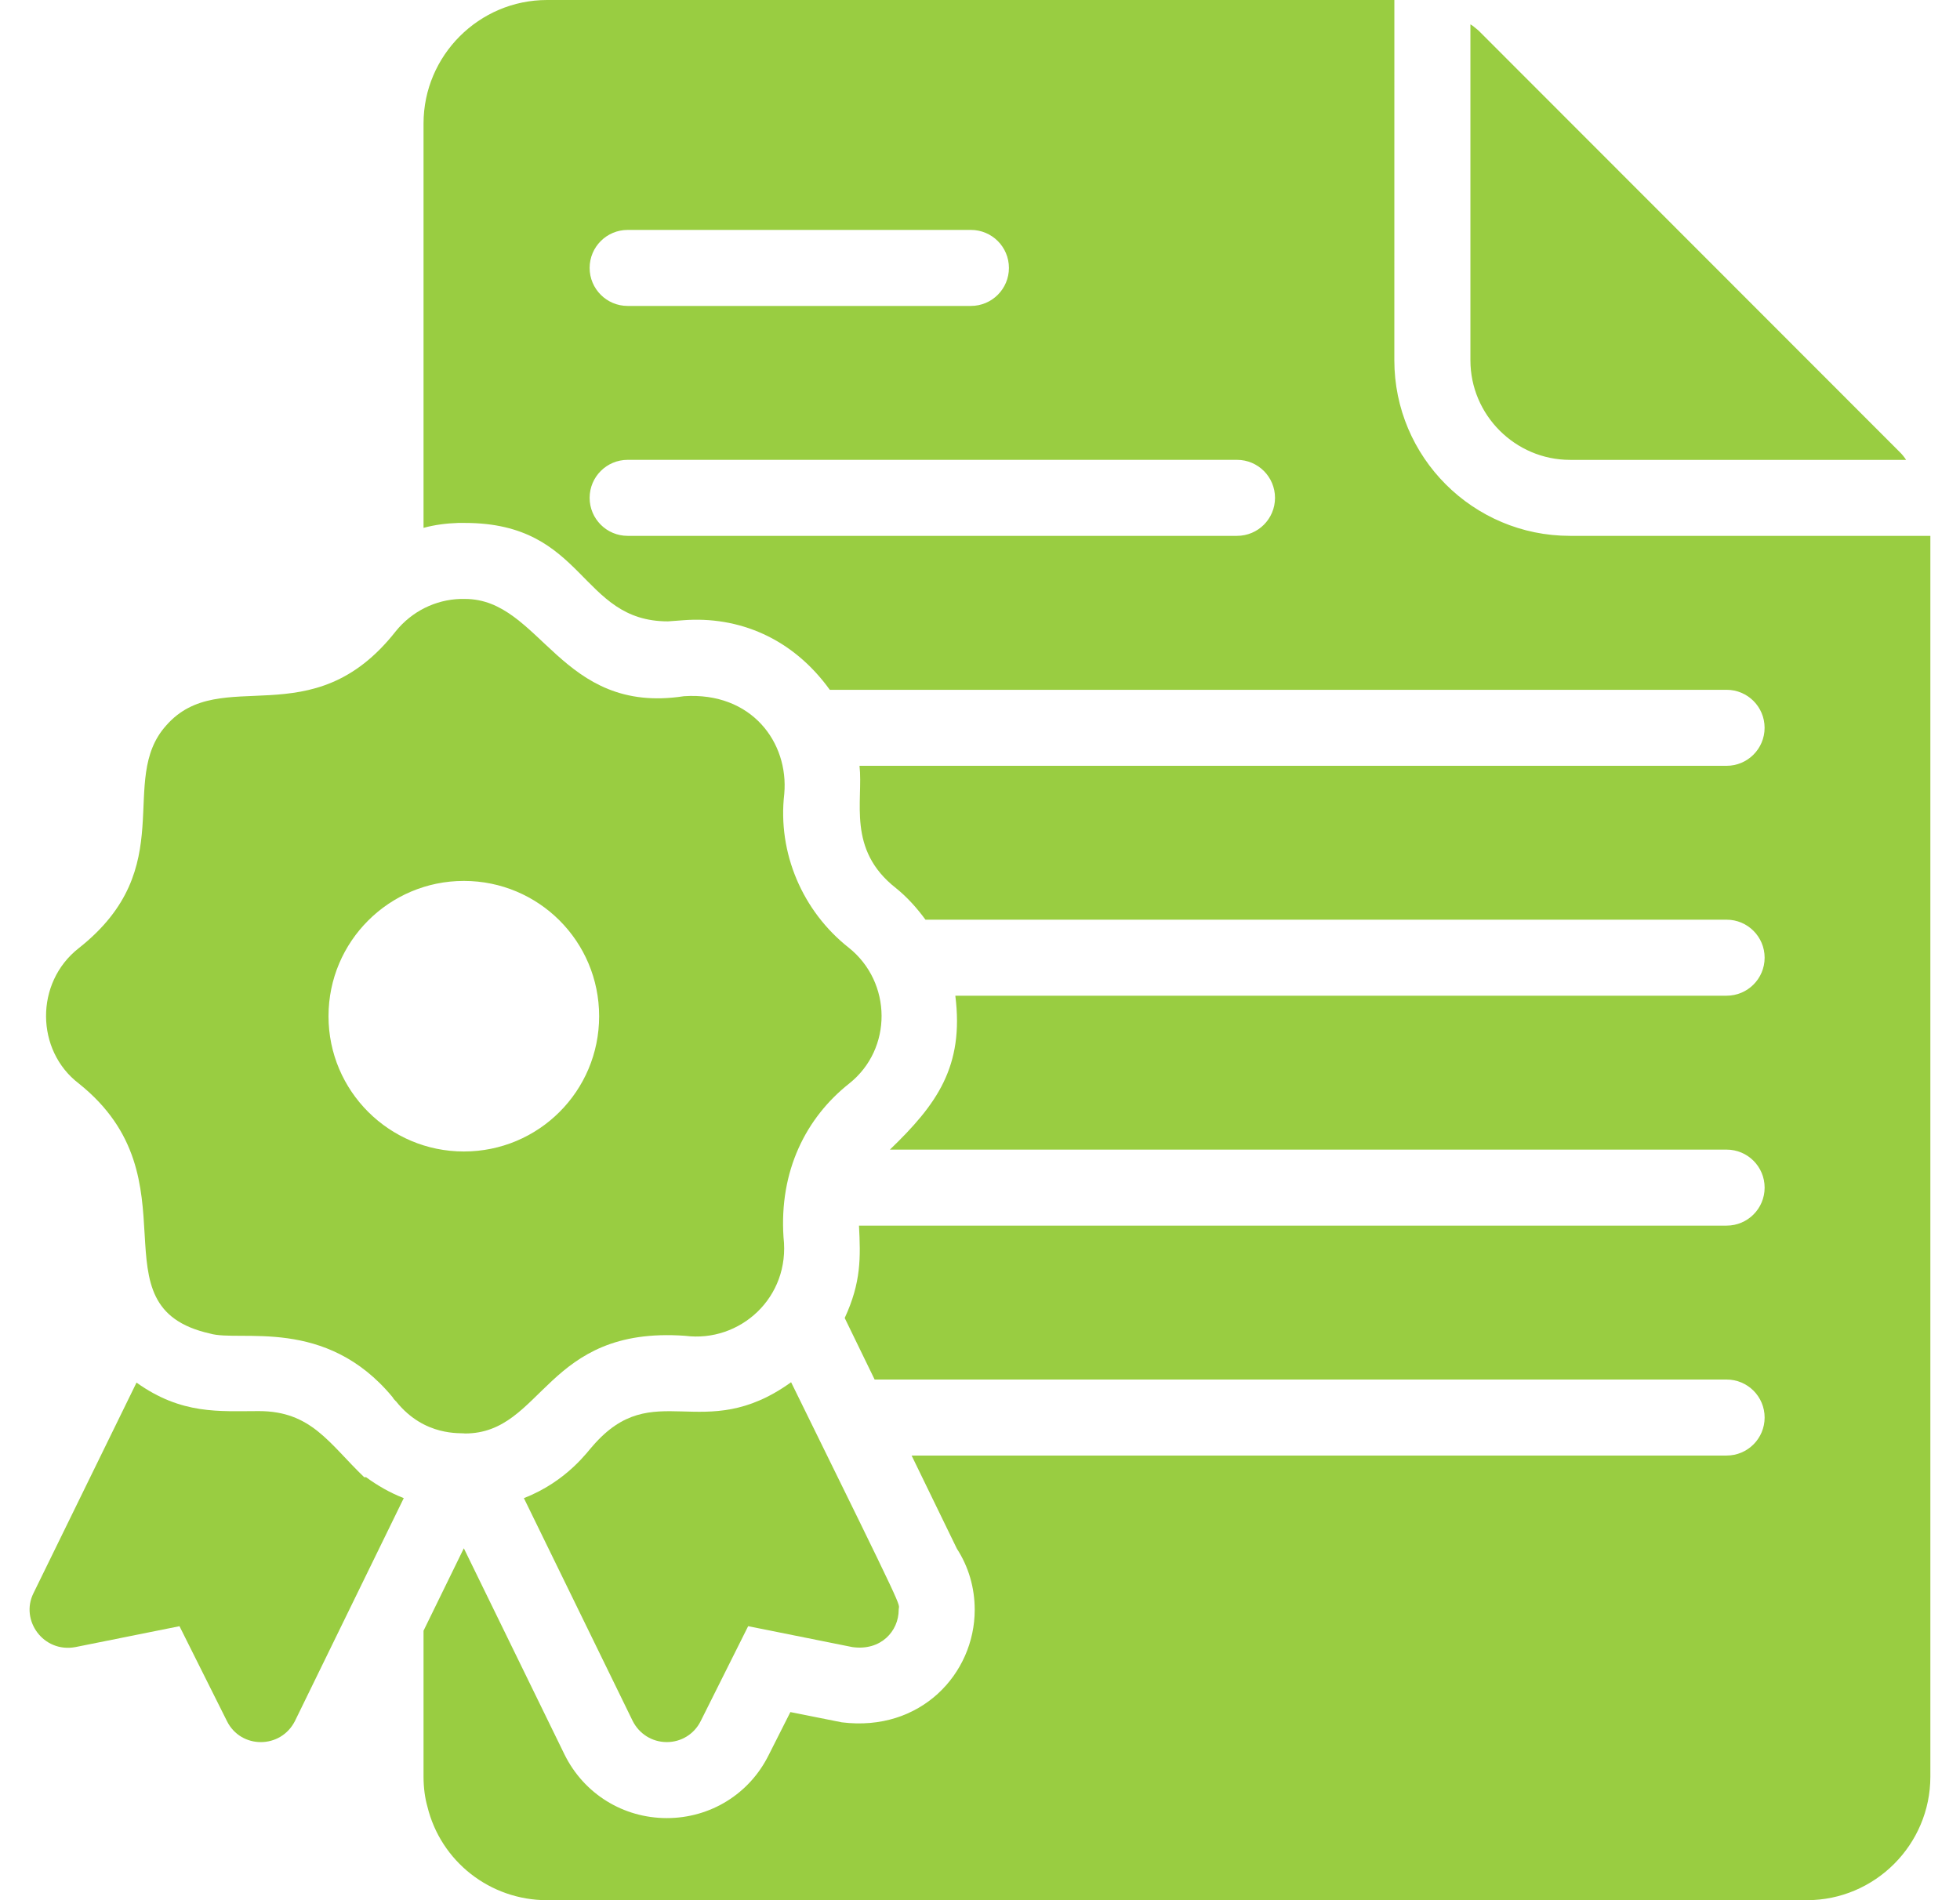 <svg width="66" height="64" viewBox="0 0 66 64" fill="none" xmlns="http://www.w3.org/2000/svg">
<path d="M49.514 12.135V0.82C49.552 0.846 49.604 0.872 49.642 0.91C49.694 0.948 49.732 0.987 49.783 1.025L63.978 15.233C64.016 15.271 64.055 15.31 64.093 15.361C64.118 15.399 64.157 15.438 64.183 15.489H52.867C51.024 15.488 49.514 13.978 49.514 12.135L49.514 12.135Z" fill="#99CD41"/>
<path d="M13.596 50.458L9.935 57.959C9.457 58.914 8.113 58.911 7.644 57.972L6.044 54.772L2.536 55.476C1.461 55.674 0.671 54.573 1.128 53.658L4.597 46.567C6.119 47.655 7.387 47.527 8.719 47.527C10.486 47.527 11.084 48.621 12.264 49.754H12.328C12.713 50.036 13.135 50.279 13.596 50.458L13.596 50.458Z" fill="#99CD41"/>
<path d="M30.262 54.221C30.262 54.936 29.664 55.612 28.7 55.475L25.193 54.771L23.593 57.971C23.375 58.406 22.94 58.675 22.454 58.675C21.955 58.675 21.519 58.394 21.302 57.958L17.641 50.458C19.116 49.885 19.823 48.835 19.957 48.704C22.016 46.316 23.663 48.699 26.639 46.554C30.653 54.721 30.262 53.939 30.262 54.221L30.262 54.221Z" fill="#99CD41"/>
<path d="M28.585 31.923C27.023 30.694 26.178 28.723 26.409 26.739C26.563 25.014 25.316 23.297 23.03 23.449C18.86 24.091 18.221 20.173 15.657 20.173H15.504C14.659 20.198 13.865 20.595 13.327 21.261C10.497 24.865 7.433 22.336 5.596 24.435C3.93 26.29 6.107 29.21 2.652 31.935C1.167 33.096 1.2 35.383 2.652 36.492C6.713 39.733 3.036 44.007 7.068 44.914C8.08 45.214 10.965 44.323 13.225 47.065C13.251 47.116 13.29 47.154 13.328 47.193C13.328 47.193 13.341 47.193 13.341 47.205C14.304 48.403 15.529 48.25 15.657 48.281C18.305 48.281 18.353 44.654 23.069 44.991C24.916 45.229 26.618 43.701 26.384 41.675C26.235 39.441 27.136 37.648 28.598 36.492C30.062 35.327 30.039 33.086 28.585 31.923L28.585 31.923ZM15.619 38.783C13.11 38.783 11.062 36.748 11.062 34.227C11.062 31.705 13.11 29.67 15.619 29.67C18.14 29.67 20.175 31.705 20.175 34.227C20.175 36.748 18.14 38.783 15.619 38.783Z" fill="#99CD41"/>
<path d="M52.866 18.048C49.602 18.048 46.952 15.398 46.952 12.134L46.953 0H18.422C16.131 0 14.262 1.869 14.262 4.16V17.779C14.633 17.677 15.03 17.626 15.427 17.613H15.657C19.728 17.613 19.506 20.928 22.492 20.928C22.518 20.928 23.17 20.878 23.004 20.89C24.859 20.747 26.678 21.479 27.942 23.233H58.14C58.848 23.233 59.42 23.806 59.42 24.513C59.42 25.219 58.847 25.793 58.14 25.793H28.943C29.074 26.982 28.509 28.613 30.172 29.914C30.558 30.225 30.879 30.589 31.164 30.976H58.141C58.848 30.976 59.421 31.55 59.421 32.256C59.421 32.963 58.848 33.536 58.141 33.536L32.169 33.536C32.469 35.921 31.546 37.198 29.966 38.72H58.141C58.849 38.72 59.421 39.293 59.421 40C59.421 40.707 58.849 41.28 58.141 41.28H28.925C28.98 42.346 29.002 43.188 28.444 44.391L29.452 46.464H58.141C58.849 46.464 59.421 47.037 59.421 47.744C59.421 48.45 58.849 49.024 58.141 49.024H30.697L32.221 52.16C32.618 52.774 32.822 53.478 32.822 54.221C32.822 56.364 31.009 58.343 28.343 58.009L26.615 57.664L25.885 59.11C25.233 60.428 23.914 61.235 22.455 61.235C20.983 61.235 19.664 60.416 19.011 59.097L15.619 52.147L14.262 54.924V59.84C14.262 60.224 14.313 60.569 14.39 60.839C14.838 62.694 16.502 64 18.423 64H60.842C63.133 64 65.002 62.131 65.002 59.84L65.002 18.048L52.866 18.048ZM21.135 7.744H32.694C33.402 7.744 33.974 8.317 33.974 9.024C33.974 9.73 33.402 10.304 32.694 10.304H21.135C20.428 10.304 19.855 9.73 19.855 9.024C19.855 8.317 20.428 7.744 21.135 7.744ZM41.654 18.048H21.135C20.428 18.048 19.855 17.475 19.855 16.768C19.855 16.061 20.428 15.488 21.135 15.488H41.654C42.362 15.488 42.934 16.061 42.934 16.768C42.934 17.475 42.362 18.048 41.654 18.048Z" fill="#99CD41"/>
</svg>
